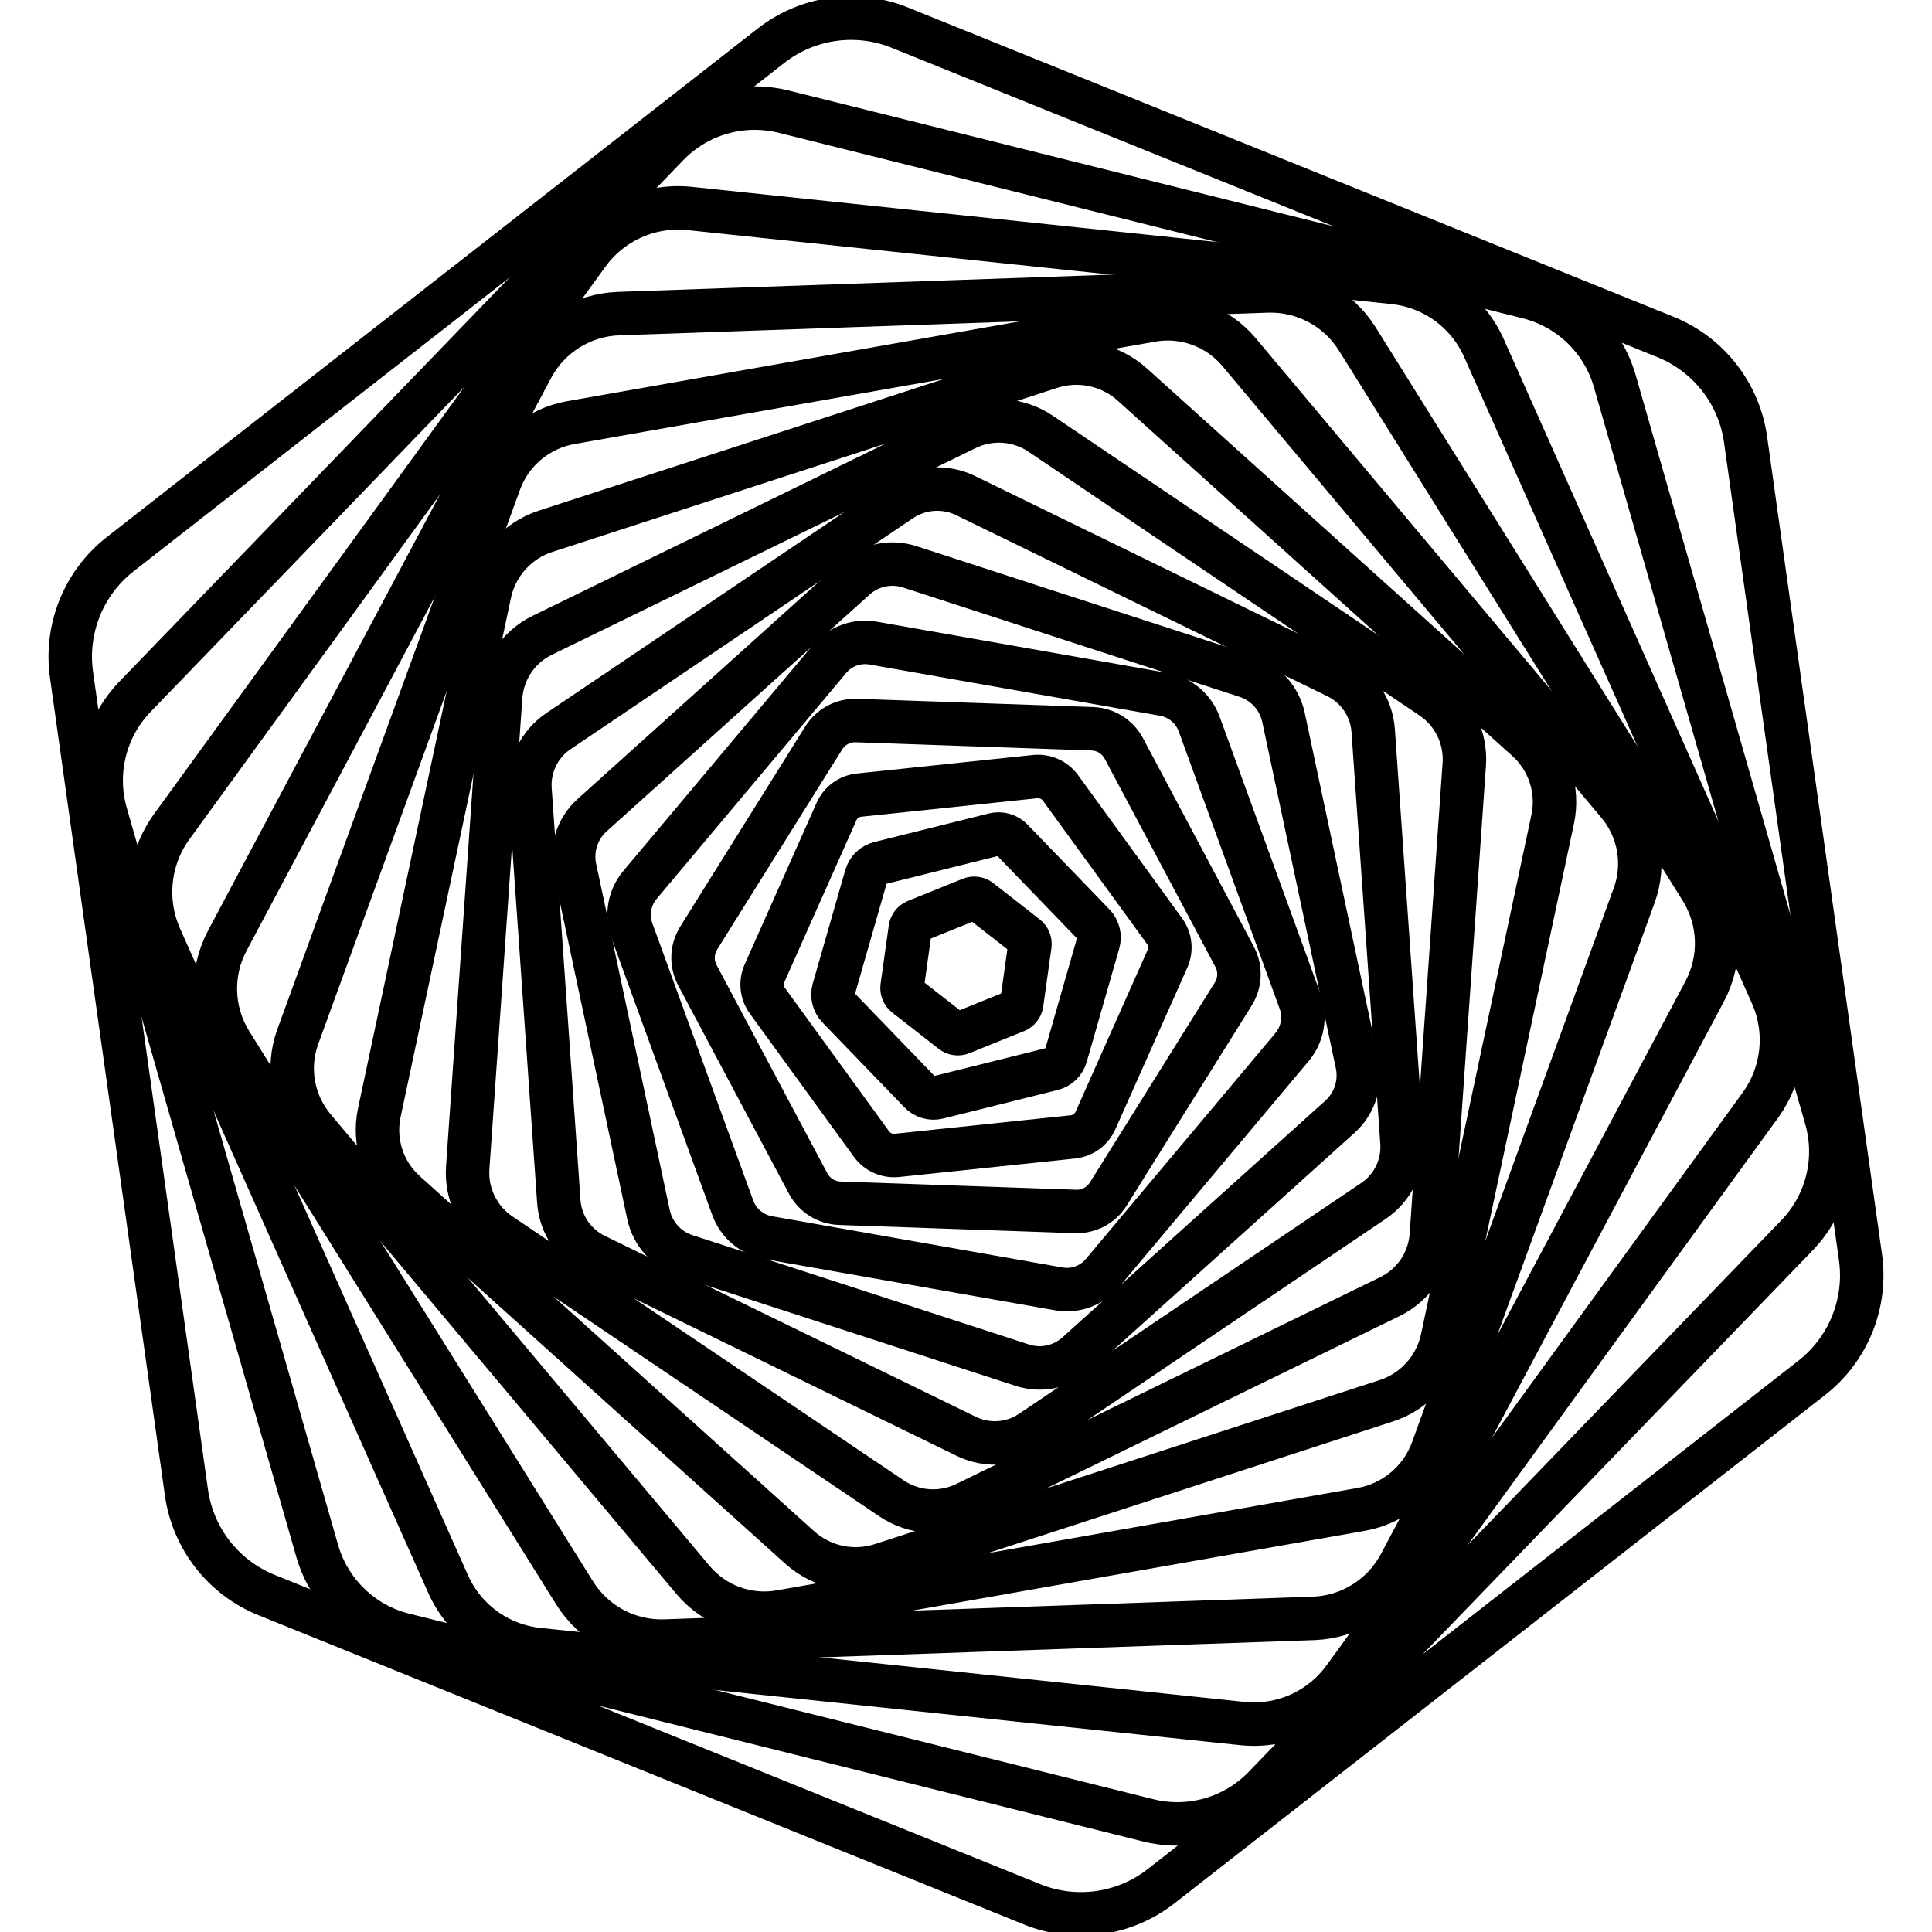 <svg xmlns="http://www.w3.org/2000/svg" version="1.1" xmlns:xlink="http://www.w3.org/1999/xlink" xmlns:svgjs="http://svgjs.dev/svgjs" viewBox="0 0 800 800" opacity="1"><defs><linearGradient x1="50%" y1="0%" x2="50%" y2="100%" id="gggyrate-grad"><stop stop-color="hsl(189, 71%, 73%)" stop-opacity="1" offset="0%"></stop><stop stop-color="hsl(267, 84%, 81%)" stop-opacity="1" offset="100%"></stop></linearGradient></defs><g stroke-width="18" stroke="url(#gggyrate-grad)" fill="none"><path d="M373.057 11.41C389.729 1.786 410.271 1.786 426.943 11.412L723.057 182.374C739.729 191.998 750 209.788 750 229.039V570.961C750 590.212 739.729 608.002 723.057 617.629L426.943 788.59C410.271 798.215 389.729 798.215 373.057 788.588L76.943 617.627C60.271 608.002 50 590.212 50 570.961V229.039C50 209.788 60.271 191.998 76.943 182.371L373.057 11.41Z " transform="rotate(112, 400, 400)" opacity="0.20"></path><path d="M374.982 39.166C390.463 30.229 409.537 30.229 425.019 39.169L699.982 197.918C715.463 206.855 725 223.375 725 241.25V558.75C725 576.625 715.463 593.145 699.982 602.084L425.019 760.834C409.537 769.771 390.463 769.771 374.982 760.831L100.018 602.082C84.537 593.145 75 576.625 75 558.75V241.25C75 223.375 84.537 206.855 100.018 197.916L374.982 39.166Z " transform="rotate(104, 400, 400)" opacity="0.95"></path><path d="M376.906 66.922C391.197 58.673 408.803 58.673 423.094 66.925L676.906 213.463C691.197 221.712 700 236.961 700 253.462V546.538C700 563.039 691.197 578.288 676.906 586.539L423.094 733.078C408.803 741.327 391.197 741.327 376.906 733.075L123.094 586.537C108.803 578.288 100 563.039 100 546.538V253.462C100 236.961 108.803 221.712 123.094 213.461L376.906 66.922Z " transform="rotate(96, 400, 400)" opacity="0.38"></path><path d="M378.831 94.679C391.93 87.117 408.07 87.117 421.17 94.681L653.831 229.008C666.93 236.57 675 250.548 675 265.673V534.327C675 549.452 666.93 563.431 653.831 570.994L421.17 705.321C408.07 712.883 391.93 712.883 378.831 705.319L146.169 570.992C133.07 563.431 125 549.452 125 534.327V265.673C125 250.548 133.07 236.57 146.169 229.006L378.831 94.679Z " transform="rotate(88, 400, 400)" opacity="0.36"></path><path d="M380.755 122.435C392.664 115.561 407.336 115.561 419.245 122.437L630.755 244.553C642.664 251.427 650 264.134 650 277.885V522.115C650 535.866 642.664 548.573 630.755 555.449L419.245 677.565C407.336 684.439 392.664 684.439 380.755 677.563L169.245 555.447C157.336 548.573 150 535.866 150 522.115V277.885C150 264.134 157.336 251.427 169.245 244.551L380.755 122.435Z " transform="rotate(80, 400, 400)" opacity="0.96"></path><path d="M382.68 150.192C393.397 144.005 406.603 144.005 417.32 150.194L607.68 260.097C618.397 266.284 625 277.721 625 290.096V509.904C625 522.279 618.397 533.716 607.68 539.904L417.32 649.808C406.603 655.995 393.397 655.995 382.68 649.806L192.32 539.903C181.603 533.716 175 522.279 175 509.904V290.096C175 277.721 181.603 266.284 192.32 260.096L382.68 150.192Z " transform="rotate(72, 400, 400)" opacity="0.20"></path><path d="M384.604 177.948C394.131 172.449 405.869 172.449 415.396 177.95L584.604 275.642C594.131 281.141 600 291.307 600 302.308V497.692C600 508.693 594.131 518.859 584.604 524.36L415.396 622.052C405.869 627.551 394.131 627.551 384.604 622.05L215.396 524.358C205.869 518.859 200 508.693 200 497.692V302.308C200 291.307 205.869 281.141 215.396 275.64L384.604 177.948Z " transform="rotate(64, 400, 400)" opacity="0.83"></path><path d="M386.529 205.705C394.865 200.893 405.135 200.893 413.471 205.706L561.529 291.187C569.865 295.999 575 304.894 575 314.519V485.481C575 495.106 569.865 504.001 561.529 508.815L413.471 594.295C405.135 599.107 394.865 599.107 386.529 594.294L238.471 508.813C230.135 504.001 225 495.106 225 485.481V314.519C225 304.894 230.135 295.999 238.471 291.185L386.529 205.705Z " transform="rotate(56, 400, 400)" opacity="0.42"></path><path d="M388.453 233.461C395.598 229.337 404.402 229.337 411.547 233.462L538.453 306.732C545.598 310.856 550 318.481 550 326.731V473.269C550 481.519 545.598 489.144 538.453 493.27L411.547 566.539C404.402 570.663 395.598 570.663 388.453 566.538L261.547 493.269C254.402 489.144 250 481.519 250 473.269V326.731C250 318.481 254.402 310.856 261.547 306.73L388.453 233.461Z " transform="rotate(48, 400, 400)" opacity="0.95"></path><path d="M390.378 261.218C396.332 257.781 403.668 257.781 409.622 261.219L515.378 322.276C521.332 325.713 525 332.067 525 338.942V461.058C525 467.933 521.332 474.287 515.378 477.725L409.622 538.782C403.668 542.219 396.332 542.219 390.378 538.781L284.622 477.724C278.668 474.287 275 467.933 275 461.058V338.942C275 332.067 278.668 325.713 284.622 322.275L390.378 261.218Z " transform="rotate(40, 400, 400)" opacity="0.10"></path><path d="M392.302 288.974C397.066 286.224 402.934 286.224 407.698 288.975L492.302 337.821C497.066 340.571 500 345.654 500 351.154V448.846C500 454.346 497.066 459.429 492.302 462.18L407.698 511.026C402.934 513.776 397.066 513.776 392.302 511.025L307.698 462.179C302.934 459.429 300 454.346 300 448.846V351.154C300 345.654 302.934 340.571 307.698 337.82L392.302 288.974Z " transform="rotate(32, 400, 400)" opacity="0.93"></path><path d="M394.227 316.731C397.799 314.668 402.201 314.668 405.773 316.731L469.227 353.366C472.799 355.428 475 359.24 475 363.365V436.635C475 440.76 472.799 444.572 469.227 446.635L405.773 483.269C402.201 485.332 397.799 485.332 394.227 483.269L330.773 446.634C327.201 444.572 325 440.76 325 436.635V363.365C325 359.24 327.201 355.428 330.773 353.365L394.227 316.731Z " transform="rotate(24, 400, 400)" opacity="0.71"></path><path d="M396.151 344.487C398.533 343.112 401.467 343.112 403.849 344.487L446.151 368.91C448.533 370.285 450 372.827 450 375.577V424.423C450 427.173 448.533 429.715 446.151 431.09L403.849 455.513C401.467 456.888 398.533 456.888 396.151 455.513L353.849 431.089C351.467 429.715 350 427.173 350 424.423V375.577C350 372.827 351.467 370.285 353.849 368.91L396.151 344.487Z " transform="rotate(16, 400, 400)" opacity="0.30"></path><path d="M398.076 372.244C399.266 371.556 400.734 371.556 401.924 372.244L423.076 384.455C424.266 385.143 425 386.413 425 387.788V412.212C425 413.587 424.266 414.857 423.076 415.545L401.924 427.756C400.734 428.444 399.266 428.444 398.076 427.756L376.924 415.545C375.734 414.857 375 413.587 375 412.212V387.788C375 386.413 375.734 385.143 376.924 384.455L398.076 372.244Z " transform="rotate(8, 400, 400)" opacity="0.35"></path></g></svg>